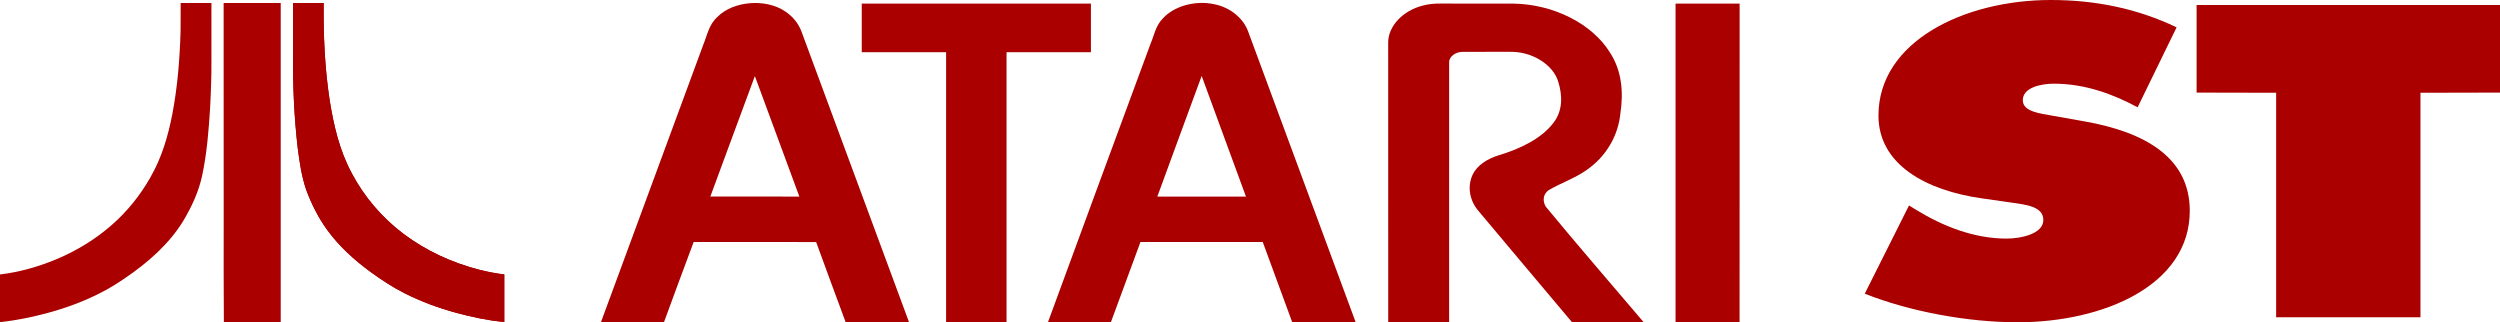 <?xml version="1.0" encoding="UTF-8" standalone="no"?>
<svg
   xmlns:dc="http://purl.org/dc/elements/1.1/"
   xmlns:cc="http://creativecommons.org/ns#"
   xmlns:rdf="http://www.w3.org/1999/02/22-rdf-syntax-ns#"
   xmlns:svg="http://www.w3.org/2000/svg"
   xmlns="http://www.w3.org/2000/svg"
   xmlns:sodipodi="http://sodipodi.sourceforge.net/DTD/sodipodi-0.dtd"
   xmlns:inkscape="http://www.inkscape.org/namespaces/inkscape"
   version="1.1"
   id="svg16"
   sodipodi:docname="atarist.svg"
   inkscape:version="0.92.5 (2060ec1f9f, 2020-04-08)"
   width="264"
   height="34">
  <defs
     id="defs20" />
  <sodipodi:namedview
     pagecolor="#ffffff"
     bordercolor="#666666"
     borderopacity="1"
     objecttolerance="10"
     gridtolerance="10"
     guidetolerance="10"
     inkscape:pageopacity="0"
     inkscape:pageshadow="2"
     inkscape:window-width="1440"
     inkscape:window-height="837"
     id="namedview18"
     showgrid="false"
     inkscape:zoom="3.9233333"
     inkscape:cx="97.111299"
     inkscape:cy="18.000019"
     inkscape:window-x="0"
     inkscape:window-y="0"
     inkscape:window-maximized="1"
     inkscape:current-layer="svg16"
     fit-margin-top="0"
     fit-margin-left="0"
     fit-margin-right="0"
     fit-margin-bottom="0" />
  <g
     transform="scale(0.44,0.346)"
     id="g14"
     style="fill:#aa0000">
    <path
       d="m 172.222,5.115 c 3.782,-4.84 11.607,-5.664 16.247,-1.608 1.897,1.598 3.226,3.804 3.904,6.177 8.589,29.553 17.216,59.091 25.794,88.646 -5.07,0.003 -10.141,-0.006 -15.209,0.003 -2.39,-8.143 -4.724,-16.309 -7.084,-24.462 -9.8,-0.029 -19.599,-0.009 -29.397,-0.012 -2.401,8.151 -4.768,16.31 -7.126,24.48 -5.041,-0.021 -10.08,-0.009 -15.123,-0.012 8.159,-28.19 16.328,-56.38 24.527,-84.562 0.974,-2.947 1.338,-6.243 3.467,-8.65 m 8.947,18.108 c -3.594,12.243 -7.115,24.511 -10.687,36.76 7.122,0.032 14.243,0.012 21.363,0.012 -3.564,-12.256 -7.112,-24.514 -10.676,-36.772 z"
       id="path7"
       style="fill:#aa0000;fill-opacity:1"
       inkscape:connector-curvature="0" />
    <path
       d="m 278.992,5.751 c 2.64,-3.831 7.747,-5.693 12.241,-4.509 4.117,0.949 7.266,4.496 8.354,8.489 8.579,29.532 17.188,59.05 25.766,88.576 -5.074,0.045 -10.148,0 -15.223,0.022 -2.358,-8.153 -4.694,-16.321 -7.071,-24.471 -9.784,0.003 -19.567,-0.021 -29.351,0.007 -2.338,8.163 -4.748,16.303 -7.088,24.461 -5.037,0.003 -10.072,0 -15.107,0.003 8.153,-28.342 16.405,-56.662 24.625,-84.987 0.863,-2.56 1.194,-5.38 2.854,-7.591 m -1.234,54.244 c 7.093,0.01 14.182,0.003 21.274,0.003 -3.526,-12.281 -7.111,-24.546 -10.631,-36.83 -3.542,12.277 -7.12,24.545 -10.643,36.827 z"
       id="path9"
       style="fill:#aa0000;fill-opacity:1"
       inkscape:connector-curvature="0" />
    <path
       d="m 206.818,1.095 c 18.335,0 36.671,0 55.001,0 0,4.947 0,9.889 0,14.835 -6.75,0.006 -13.499,-0.007 -20.247,0.006 0,27.465 0.004,54.929 -0.003,82.395 -4.832,0 -9.672,0 -14.506,0 0,-27.465 -0.004,-54.928 0.005,-82.395 -6.751,-0.013 -13.499,0 -20.249,-0.006 -10e-4,-4.945 -0.005,-9.889 -10e-4,-14.835 z"
       id="path11"
       style="fill:#aa0000;fill-opacity:1"
       inkscape:connector-curvature="0" />
    <path
       d="m 341.474,1.698 c 1.392,-0.482 2.879,-0.646 4.35,-0.611 5.781,0.022 11.561,0.003 17.344,0.008 9.735,0.177 19.028,6.223 23.242,14.985 2.917,5.69 3.219,12.309 2.482,18.552 -0.504,6.536 -3.248,13.07 -8.27,17.399 -2.654,2.369 -5.96,3.802 -8.799,5.904 -1.56,1.191 -1.634,3.494 -0.83,5.144 7.673,11.847 15.651,23.503 23.482,35.25 -5.728,0.012 -11.457,-0.015 -17.185,0.012 -7.502,-11.266 -14.924,-22.589 -22.395,-33.867 -2.196,-3.208 -2.79,-7.462 -1.477,-11.129 1.025,-2.809 3.484,-4.868 6.219,-5.926 5.223,-1.992 10.369,-5.125 13.264,-10.052 2.198,-3.707 2.088,-8.274 1.099,-12.329 -1.162,-5.262 -6.289,-9.406 -11.706,-9.222 -3.748,0.025 -7.492,-0.022 -11.233,0.017 -1.693,-0.039 -3.287,1.432 -3.266,3.153 -0.019,26.447 0.01,52.901 -0.006,79.353 -4.872,-0.009 -9.74,0 -14.613,-0.009 -0.01,-28.471 0.008,-56.953 -0.01,-85.425 0.024,-4.994 3.575,-9.691 8.308,-11.207 z"
       id="path13"
       style="fill:#aa0000;fill-opacity:1"
       inkscape:connector-curvature="0" />
    <path
       d="m 402.134,1.095 c 5.125,0 10.247,0 15.376,0 -0.006,32.416 0.004,64.824 -0.01,97.235 -5.12,-0.012 -10.242,0 -15.367,-0.003 0.001,-32.412 0.001,-64.819 0.001,-97.232 z"
       id="path15"
       style="fill:#aa0000;fill-opacity:1"
       inkscape:connector-curvature="0" />
    <path
       d="m 43.353,0.916 c 2.461,-0.008 4.922,0 7.388,-0.004 0.008,5.789 0,11.58 0.003,17.367 0.023,4.833 -0.112,9.663 -0.312,14.493 -0.33,6.97 -0.768,13.957 -1.92,20.845 -0.794,4.749 -2.44,9.335 -4.476,13.686 C 40.711,74.311 35.484,80.242 29.609,85.229 24.355,89.856 18.082,93.225 11.484,95.498 7.751,96.79 3.909,97.776 0,98.33 0.003,93.474 0.003,88.616 0,83.762 c 4.709,-0.709 9.235,-2.38 13.437,-4.59 4.986,-2.637 9.476,-6.182 13.256,-10.365 3.903,-4.315 7.013,-9.315 9.373,-14.62 2.78,-6.099 4.268,-12.694 5.28,-19.292 1.268,-8.39 1.796,-16.882 1.992,-25.356 0.031,-2.872 0.007,-5.747 0.015,-8.623 z"
       id="path19"
       style="fill:#aa0000;fill-opacity:1"
       inkscape:connector-curvature="0" />
    <path
       d="m 53.71,0.926 c 4.533,-0.029 9.065,-0.003 13.6,-0.01 0.001,32.469 0.001,64.943 0,97.411 -4.523,0.012 -9.046,-0.02 -13.568,0.022 C 53.687,87.998 53.735,77.636 53.719,67.286 53.713,45.168 53.727,23.049 53.71,0.926 Z"
       id="path21"
       style="fill:#aa0000;fill-opacity:1"
       inkscape:connector-curvature="0" />
    <path
       d="m 70.335,0.916 c 2.45,-0.004 4.897,-0.008 7.344,0 -0.081,9.9 0.258,19.822 1.437,29.655 0.966,7.641 2.329,15.34 5.372,22.456 2.884,6.885 7.042,13.285 12.461,18.448 5.177,4.935 11.445,8.729 18.258,10.91 1.901,0.605 3.844,1.081 5.822,1.375 -10e-4,4.854 -0.004,9.706 0,14.56 -3.883,-0.529 -7.691,-1.531 -11.397,-2.79 C 105.22,93.996 100.951,92.007 97.03,89.453 94.168,87.619 91.566,85.414 89.067,83.117 84.946,79.314 81.26,74.999 78.488,70.105 76.323,66.297 74.742,62.183 73.502,57.99 72.367,53.774 71.885,49.41 71.444,45.077 70.592,35.704 70.273,26.288 70.333,16.883 c 0.002,-5.323 0,-10.644 0.002,-15.967 z"
       id="path23"
       style="fill:#aa0000;fill-opacity:1"
       inkscape:connector-curvature="0" />
    <path
       d="m 53.71,0.926 c 0.016,22.122 0.004,44.242 0.009,66.358 0.015,10.35 -0.034,20.708 0.023,31.064 4.522,-0.041 9.046,-0.011 13.568,-0.022 0.001,-32.468 0.001,-64.941 0,-97.414 -4.533,0.011 -9.066,-0.014 -13.6,0.014"
       id="path25"
       style="fill:#aa0000;fill-opacity:1"
       inkscape:connector-curvature="0" />
    <path
       d="m 70.335,0.916 c -0.002,5.321 0,10.644 0,15.965 -0.061,9.402 0.259,18.82 1.111,28.194 0.441,4.333 0.923,8.697 2.058,12.912 1.238,4.194 2.821,8.309 4.986,12.116 2.771,4.894 6.458,9.209 10.579,13.011 2.501,2.301 5.102,4.503 7.963,6.337 3.921,2.553 8.19,4.54 12.602,6.077 3.705,1.258 7.514,2.258 11.397,2.789 -0.004,-4.853 -0.001,-9.706 0,-14.559 -1.976,-0.29 -3.922,-0.771 -5.822,-1.375 C 108.396,80.202 102.127,76.408 96.951,71.473 91.532,66.317 87.374,59.912 84.49,53.025 81.447,45.909 80.084,38.21 79.118,30.569 77.938,20.736 77.6,10.814 77.681,0.914 75.231,0.908 72.783,0.912 70.335,0.916"
       id="path27"
       style="fill:#aa0000;fill-opacity:1"
       inkscape:connector-curvature="0" />
    <path
       d="m 458.164,62.704 1.771,1.391 c 6.194,4.803 13.653,8.723 21.618,8.723 3.413,0 8.848,-1.39 8.848,-5.691 0,-4.298 -4.552,-4.675 -7.711,-5.308 l -6.954,-1.263 C 462.21,58.154 450.832,50.188 450.832,35.269 450.831,12.642 471.439,0 492.172,0 c 10.871,0 20.858,2.655 30.213,8.344 l -9.355,24.399 c -5.941,-4.044 -12.64,-7.205 -20.099,-7.205 -3.035,0 -7.46,1.135 -7.46,5.054 0,3.542 4.3,4.046 6.952,4.677 l 7.839,1.773 c 14.663,3.285 25.283,11.124 25.283,27.306 0,22.754 -20.732,34.007 -41.338,34.007 -12.012,0 -25.917,-3.288 -36.663,-8.723 z"
       id="path31"
       style="fill:#aa0000;fill-opacity:1"
       inkscape:connector-curvature="0" />
    <path
       d="M 527.184,1.517 H 600 v 26.741 l -19.088,0.054 V 96.838 H 546.274 V 28.311 l -19.09,-0.053 z"
       id="path33"
       style="fill:#aa0000;fill-opacity:1"
       inkscape:connector-curvature="0" />
  </g>
</svg>
